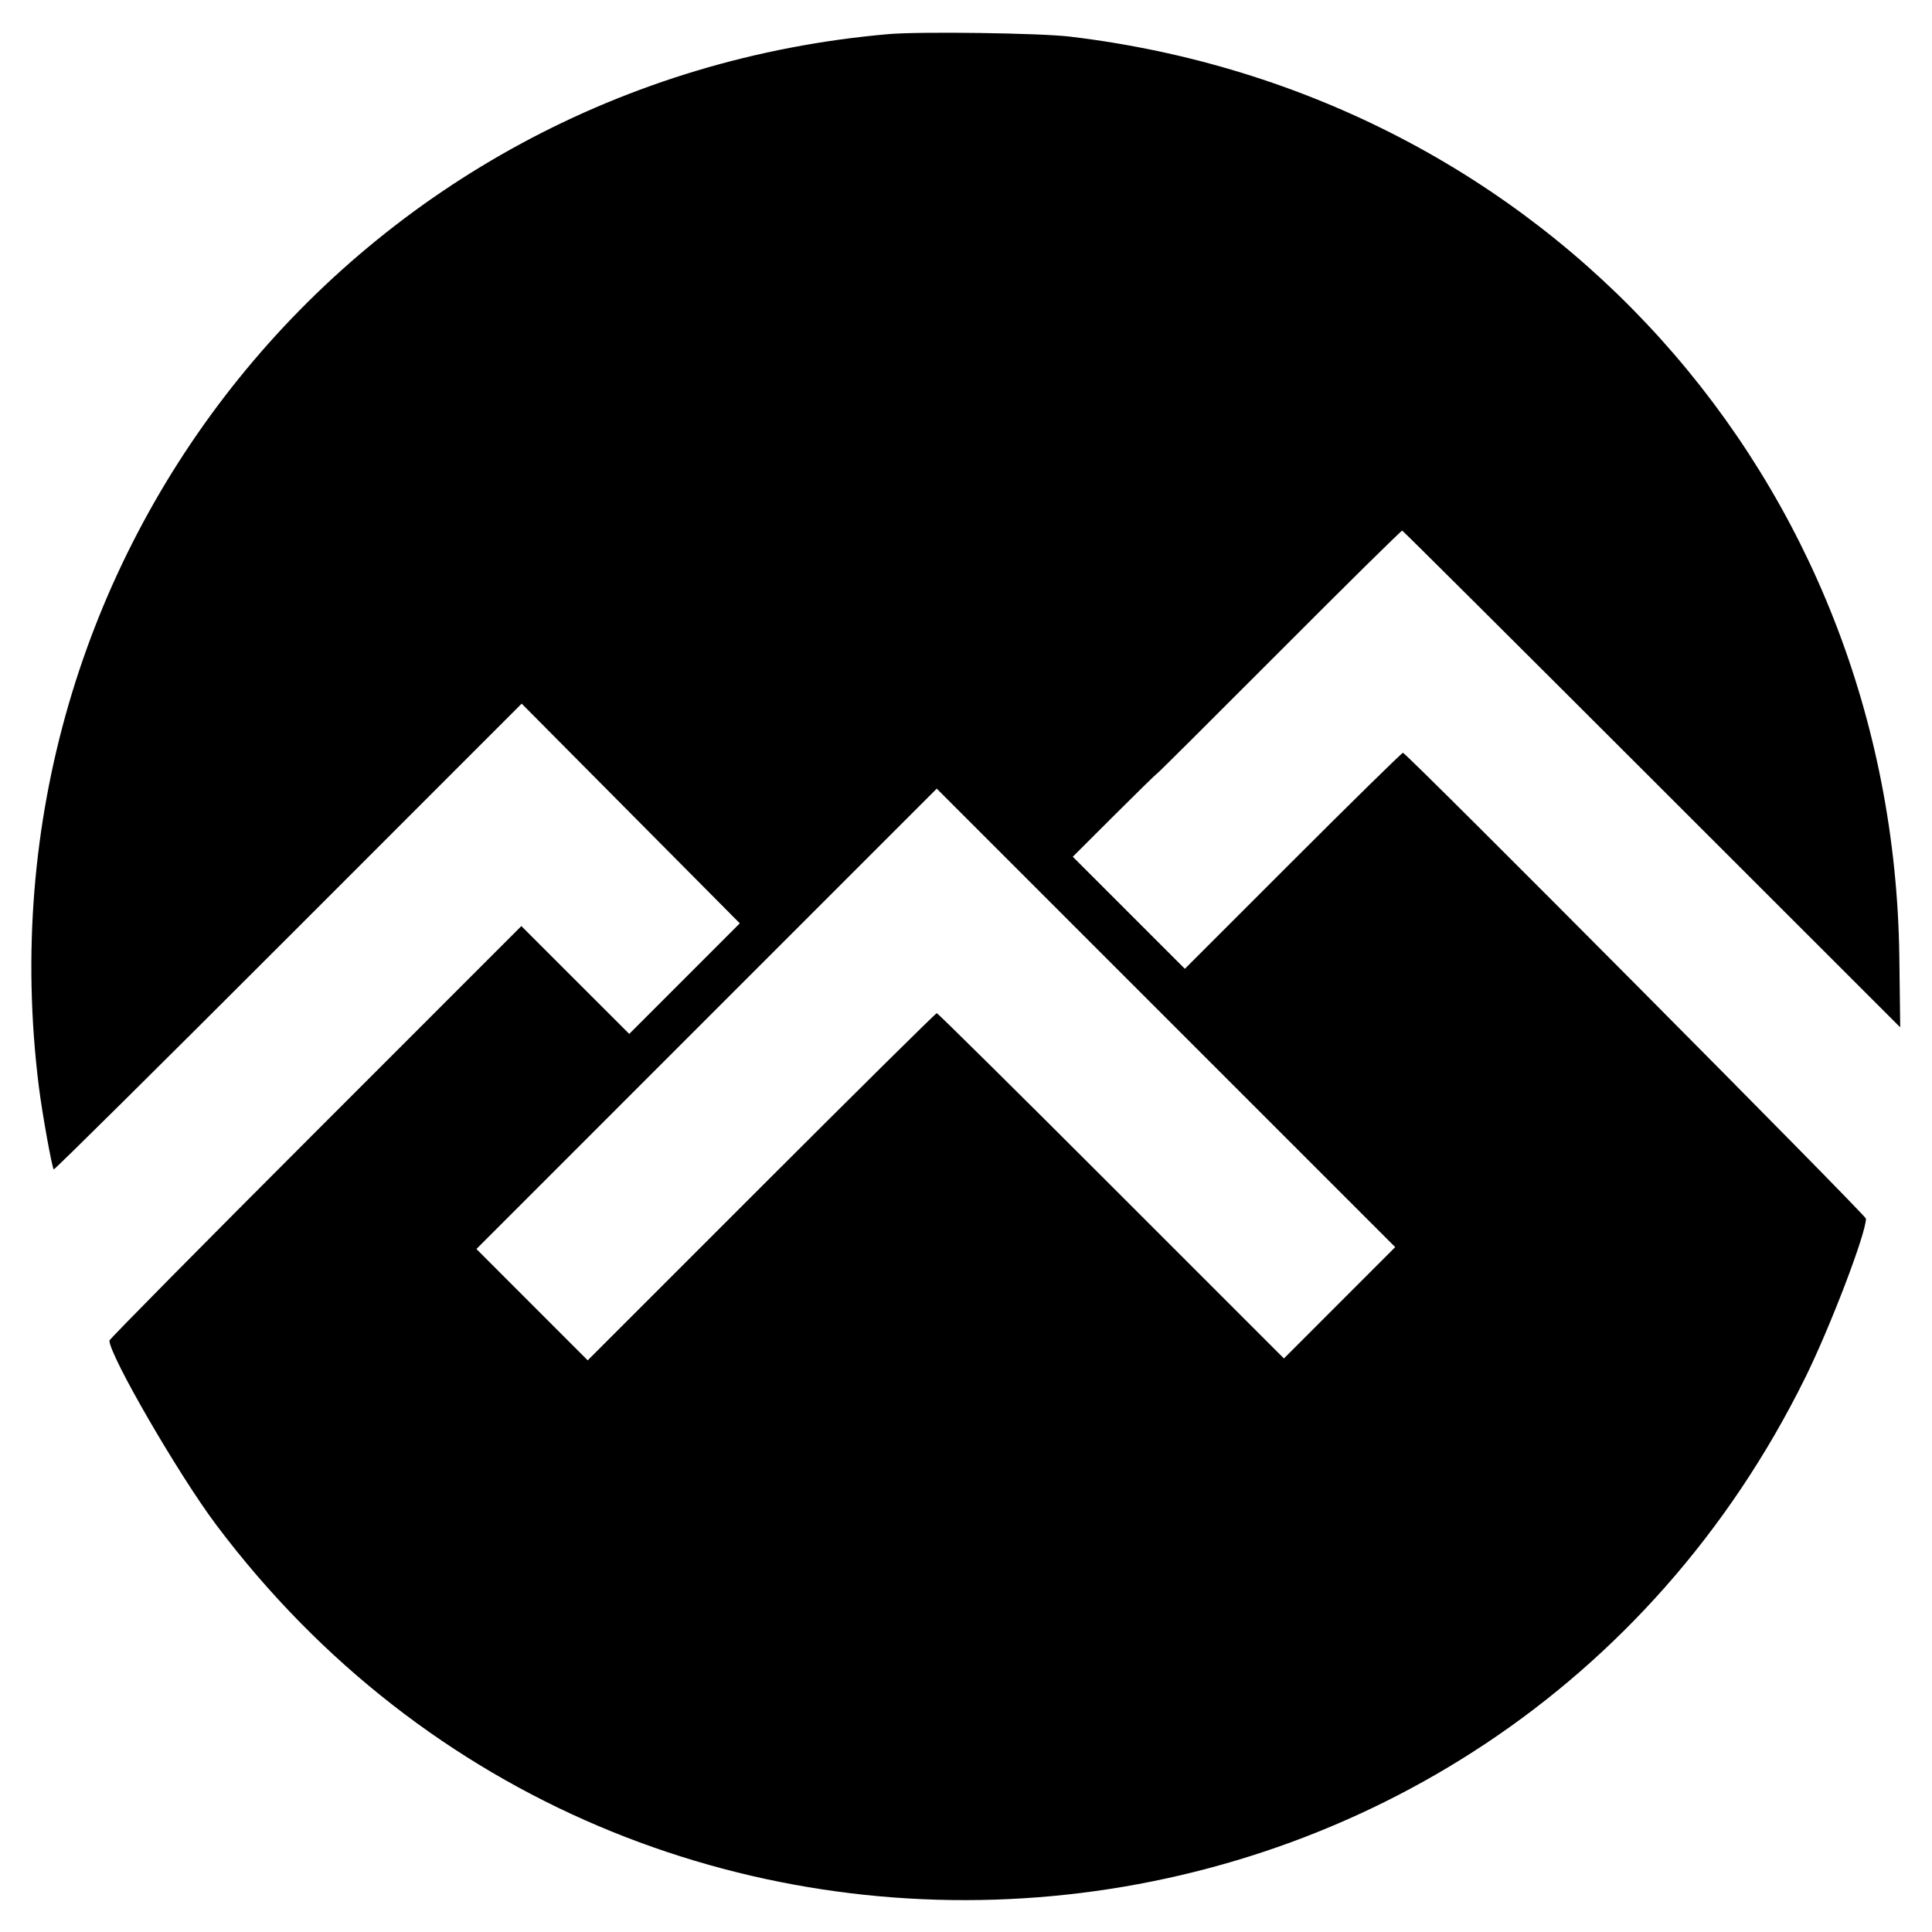 <svg id="svg" xmlns="http://www.w3.org/2000/svg" xmlns:xlink="http://www.w3.org/1999/xlink" viewBox="0, 0, 400,400" version="1.1"><g id="svgg"><path id="path0" d="M183.984 7.061 C 73.603 16.647,-5.728 114.916,8.046 225.000 C 8.727 230.447,10.762 241.752,11.127 242.116 C 11.256 242.246,33.107 220.601,59.685 194.017 L 108.008 145.681 130.587 168.423 L 153.167 191.164 141.723 202.613 L 130.278 214.062 119.110 202.899 L 107.941 191.735 65.298 234.388 C 41.845 257.847,22.656 277.269,22.656 277.548 C 22.656 280.619,37.018 305.399,44.787 315.734 C 131.837 431.525,309.714 414.993,373.793 285.156 C 378.954 274.698,386.328 255.378,386.328 252.312 C 386.328 251.599,291.175 155.859,290.466 155.859 C 290.233 155.859,279.977 165.922,267.677 178.222 L 245.312 200.584 233.710 188.981 L 222.107 177.379 230.736 168.768 C 235.482 164.031,239.451 160.156,239.557 160.156 C 239.662 160.156,251.056 148.816,264.877 134.955 C 278.697 121.095,290.146 109.801,290.319 109.859 C 290.492 109.916,313.760 133.078,342.026 161.329 L 393.419 212.695 393.239 198.242 C 392.013 99.263,319.990 19.310,221.484 7.577 C 215.278 6.838,190.484 6.496,183.984 7.061 M277.344 269.726 L 265.824 281.252 230.079 245.509 C 210.419 225.850,194.159 209.766,193.945 209.766 C 193.731 209.766,177.383 225.938,157.616 245.704 L 121.676 281.642 110.156 270.117 L 98.636 258.592 146.290 210.936 L 193.945 163.281 241.405 210.741 L 288.865 258.201 277.344 269.726 " stroke="none" fill-rule="evenodd"></path></g></svg>